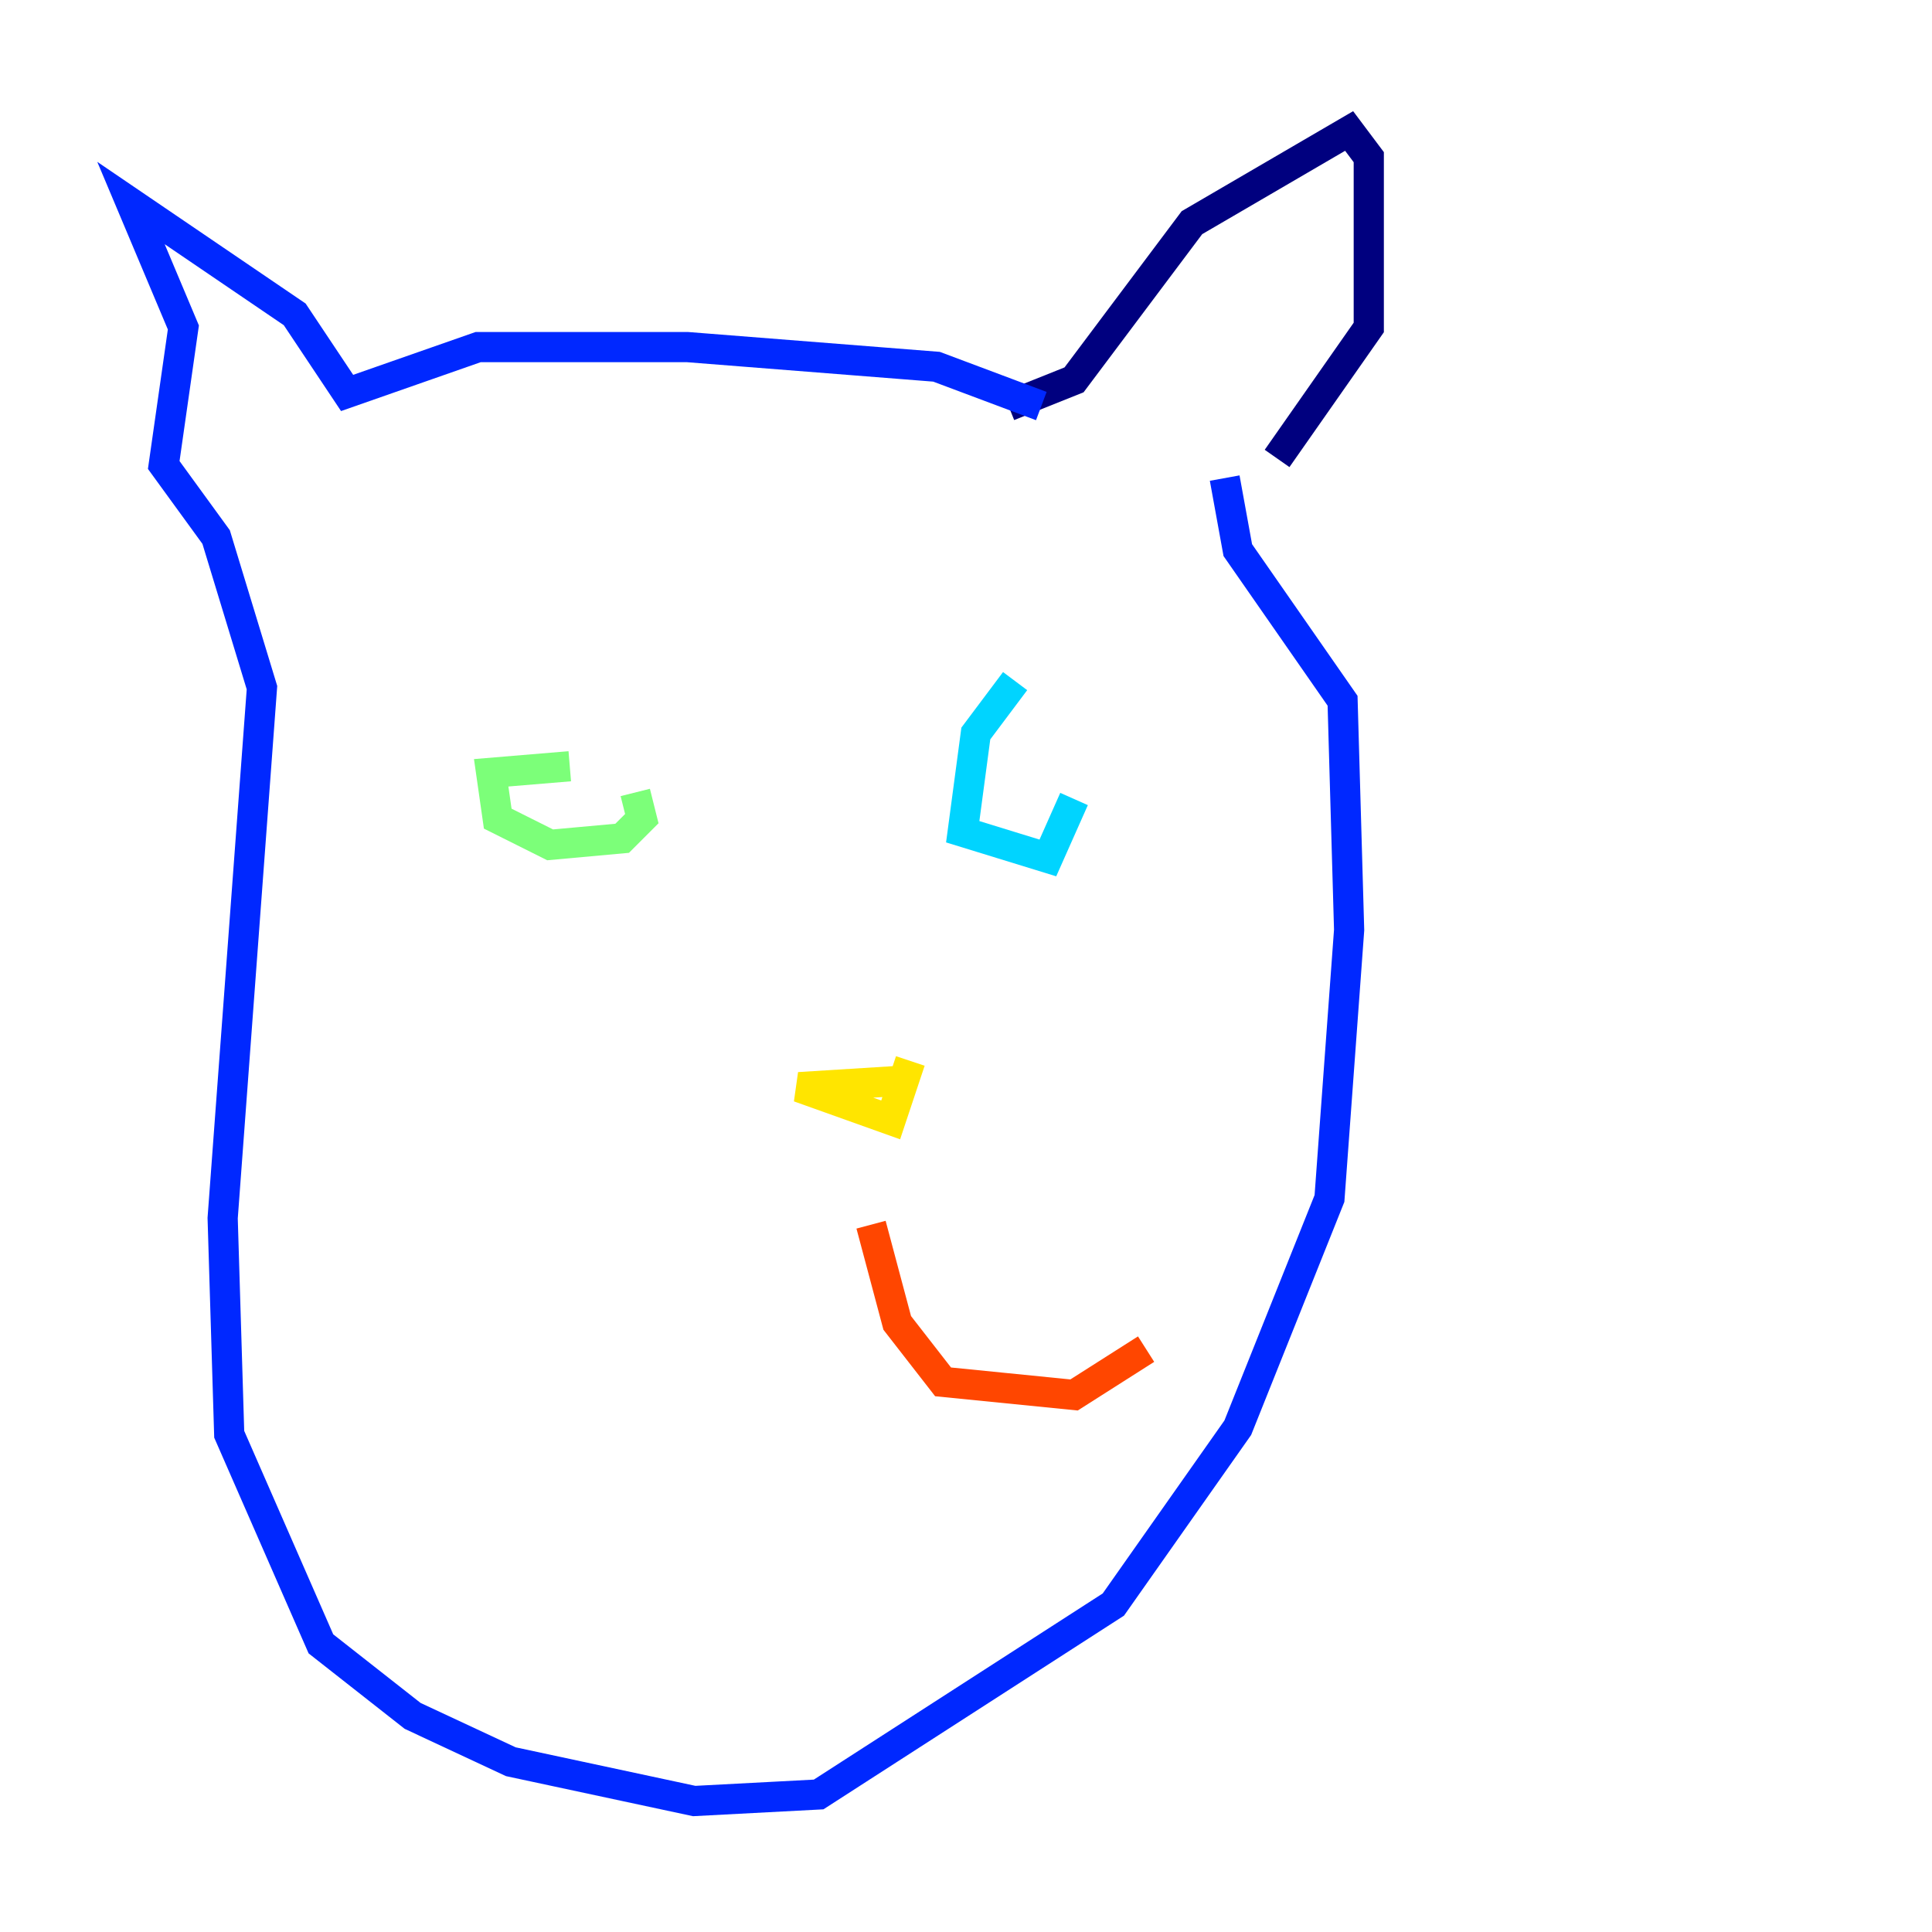 <?xml version="1.0" encoding="utf-8" ?>
<svg baseProfile="tiny" height="128" version="1.2" viewBox="0,0,128,128" width="128" xmlns="http://www.w3.org/2000/svg" xmlns:ev="http://www.w3.org/2001/xml-events" xmlns:xlink="http://www.w3.org/1999/xlink"><defs /><polyline fill="none" points="66.82,26.902 71.159,25.166 78.969,14.752 89.383,8.678 90.685,10.414 90.685,21.695 84.61,30.373" stroke="#00007f" stroke-width="2" /><polyline fill="none" points="68.99,26.902 62.047,24.298 45.559,22.997 31.675,22.997 22.997,26.034 19.525,20.827 8.678,13.451 12.149,21.695 10.848,30.807 14.319,35.58 17.356,45.559 14.752,80.705 15.186,95.024 21.261,108.909 27.336,113.681 33.844,116.719 45.993,119.322 54.237,118.888 73.763,106.305 82.007,94.59 88.081,79.403 89.383,61.614 88.949,46.427 82.007,36.447 81.139,31.675" stroke="#0028ff" stroke-width="2" /><polyline fill="none" points="67.254,45.125 64.651,48.597 63.783,55.105 69.424,56.841 71.159,52.936" stroke="#00d4ff" stroke-width="2" /><polyline fill="none" points="37.749,50.766 32.542,51.2 32.976,54.237 36.447,55.973 41.22,55.539 42.522,54.237 42.088,52.502" stroke="#7cff79" stroke-width="2" /><polyline fill="none" points="59.878,71.593 52.936,72.027 59.01,74.197 60.312,70.291" stroke="#ffe500" stroke-width="2" /><polyline fill="none" points="57.709,81.139 59.444,87.647 62.481,91.552 71.159,92.42 75.932,89.383" stroke="#ff4600" stroke-width="2" /><polyline fill="none" points="53.803,82.441 53.803,82.441" stroke="#7f0000" stroke-width="2" /></svg>